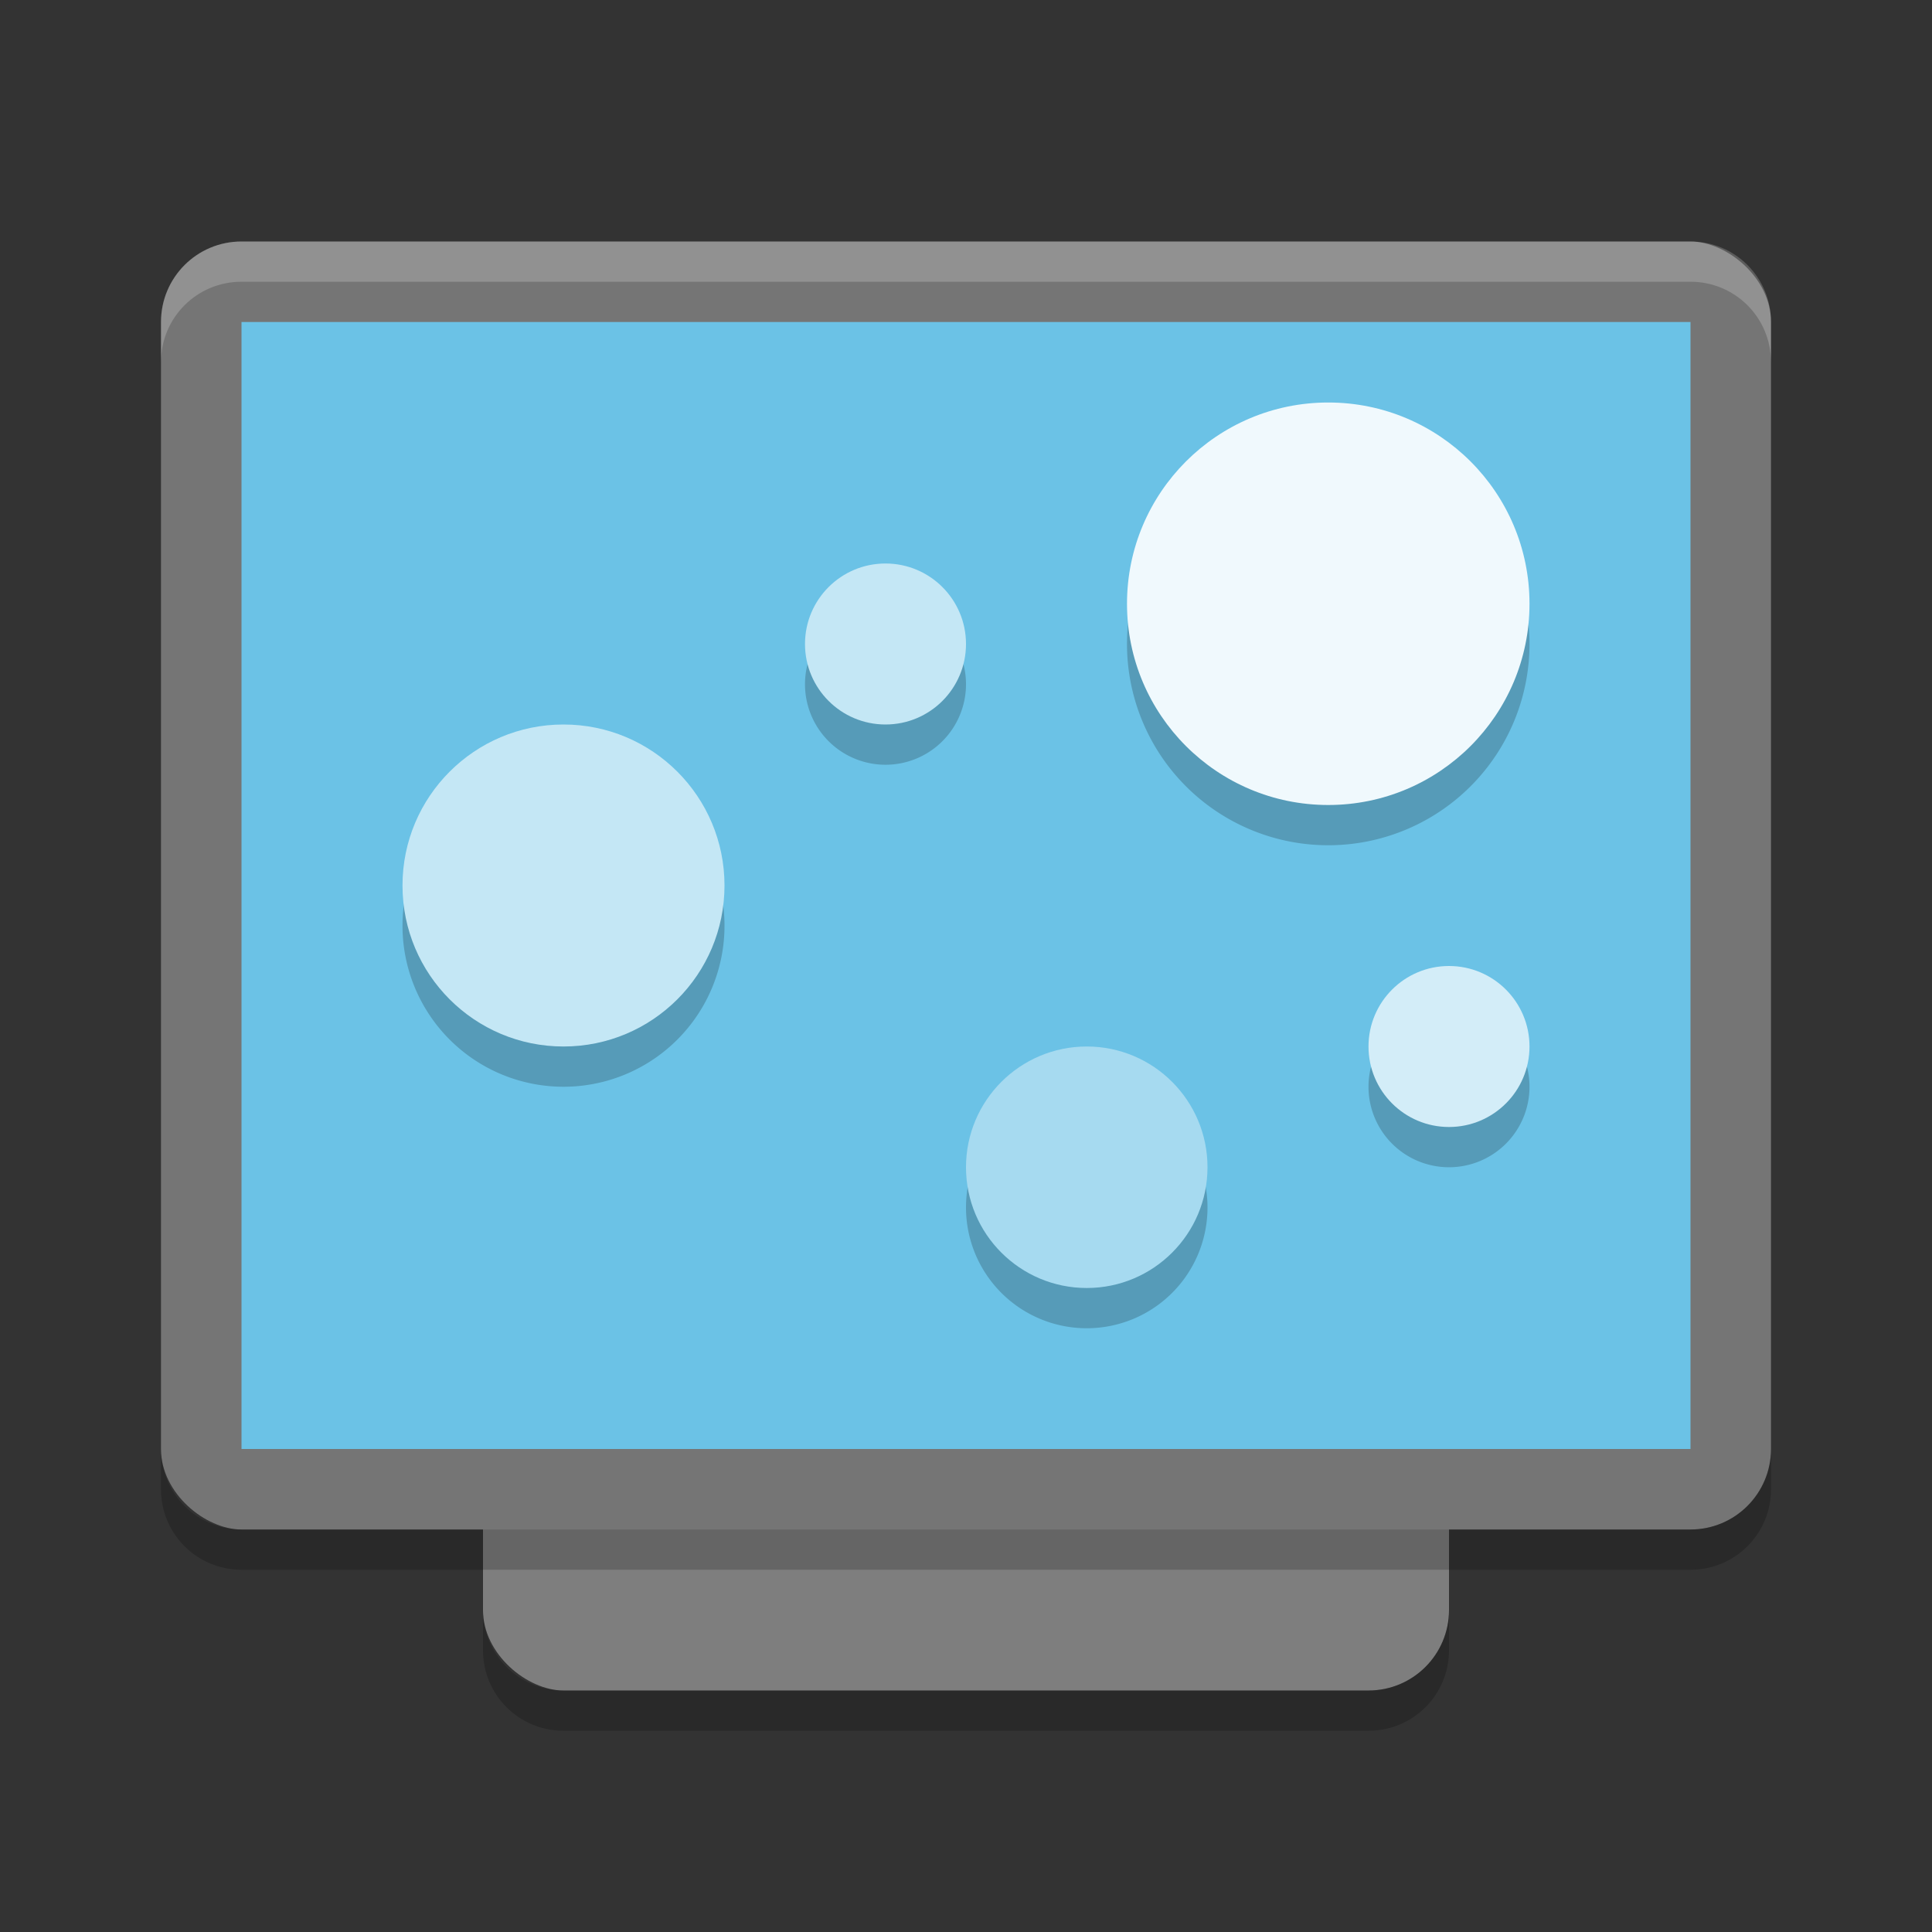 <?xml version="1.0" encoding="UTF-8" standalone="no"?>
<svg xmlns="http://www.w3.org/2000/svg" height="24" width="24" version="1">
 <rect width="100%" height="100%" fill="#333333" stroke="none"/>
 <rect style="fill:#7e7e7e" ry="1" rx="1" transform="matrix(0,-1,-1,0,0,0)" height="12" width="16" y="-18" x="-21"/>
 <rect style="fill:#757575" transform="matrix(0,-1,-1,0,0,0)" rx="1" ry="1" height="20" width="16" y="-22" x="-19"/>
 <rect ry="0" rx="0" transform="matrix(0,-1,-1,0,0,0)" height="18" width="14" y="-21" x="-18" style="fill:#6bc2e6;fill-opacity:1"/>
 <path style="opacity:0.2;fill:#ffffff" d="M 3,3 C 2.446,3 2,3.446 2,4 l 0,0.5 c 0,-0.554 0.446,-1 1,-1 l 18,0 c 0.554,0 1,0.446 1,1 L 22,4 C 22,3.446 21.554,3 21,3 L 3,3 Z"/>
 <path style="opacity:0.2" d="m 6,20 0,0.5 c 0,0.554 0.446,1 1,1 l 10,0 c 0.554,0 1,-0.446 1,-1 L 18,20 c 0,0.554 -0.446,1 -1,1 L 7,21 C 6.446,21 6,20.554 6,20 Z"/>
 <path style="opacity:0.2" d="m 2,18 0,0.5 c 0,0.554 0.446,1 1,1 l 18,0 c 0.554,0 1,-0.446 1,-1 L 22,18 c 0,0.554 -0.446,1 -1,1 L 3,19 C 2.446,19 2,18.554 2,18 Z"/>
 <path style="opacity:0.2;fill:#000000;fill-opacity:1" d="M 16.5,5.5 A 2.5,2.5 0 0 0 14,8 2.5,2.5 0 0 0 16.5,10.5 2.5,2.5 0 0 0 19,8 2.5,2.5 0 0 0 16.5,5.5 Z m -5.5,2 a 1,1 0 0 0 -1,1 1,1 0 0 0 1,1 1,1 0 0 0 1,-1 1,1 0 0 0 -1,-1 z m -4,2 a 2,2 0 0 0 -2,2 2,2 0 0 0 2,2 2,2 0 0 0 2,-2 2,2 0 0 0 -2,-2 z m 11,3 a 1,1 0 0 0 -1,1 1,1 0 0 0 1,1 1,1 0 0 0 1,-1 1,1 0 0 0 -1,-1 z m -4.5,1 A 1.5,1.5 0 0 0 12,15 1.5,1.5 0 0 0 13.5,16.5 1.5,1.5 0 0 0 15,15 1.5,1.5 0 0 0 13.5,13.5 Z"/>
 <circle style="opacity:1;fill:#f0f9fd;fill-opacity:1" cx="16.5" cy="7.5" r="2.5"/>
 <circle r="2" cy="11" cx="7" style="opacity:1;fill:#c4e7f5;fill-opacity:1"/>
 <circle style="opacity:1;fill:#a6daf0;fill-opacity:1" cx="13.5" cy="14.5" r="1.5"/>
 <circle r="1" cy="8" cx="11" style="opacity:1;fill:#c4e7f5;fill-opacity:1"/>
 <circle r="1" cy="13" cx="18" style="opacity:1;fill:#d3edf8;fill-opacity:1"/>
</svg>
